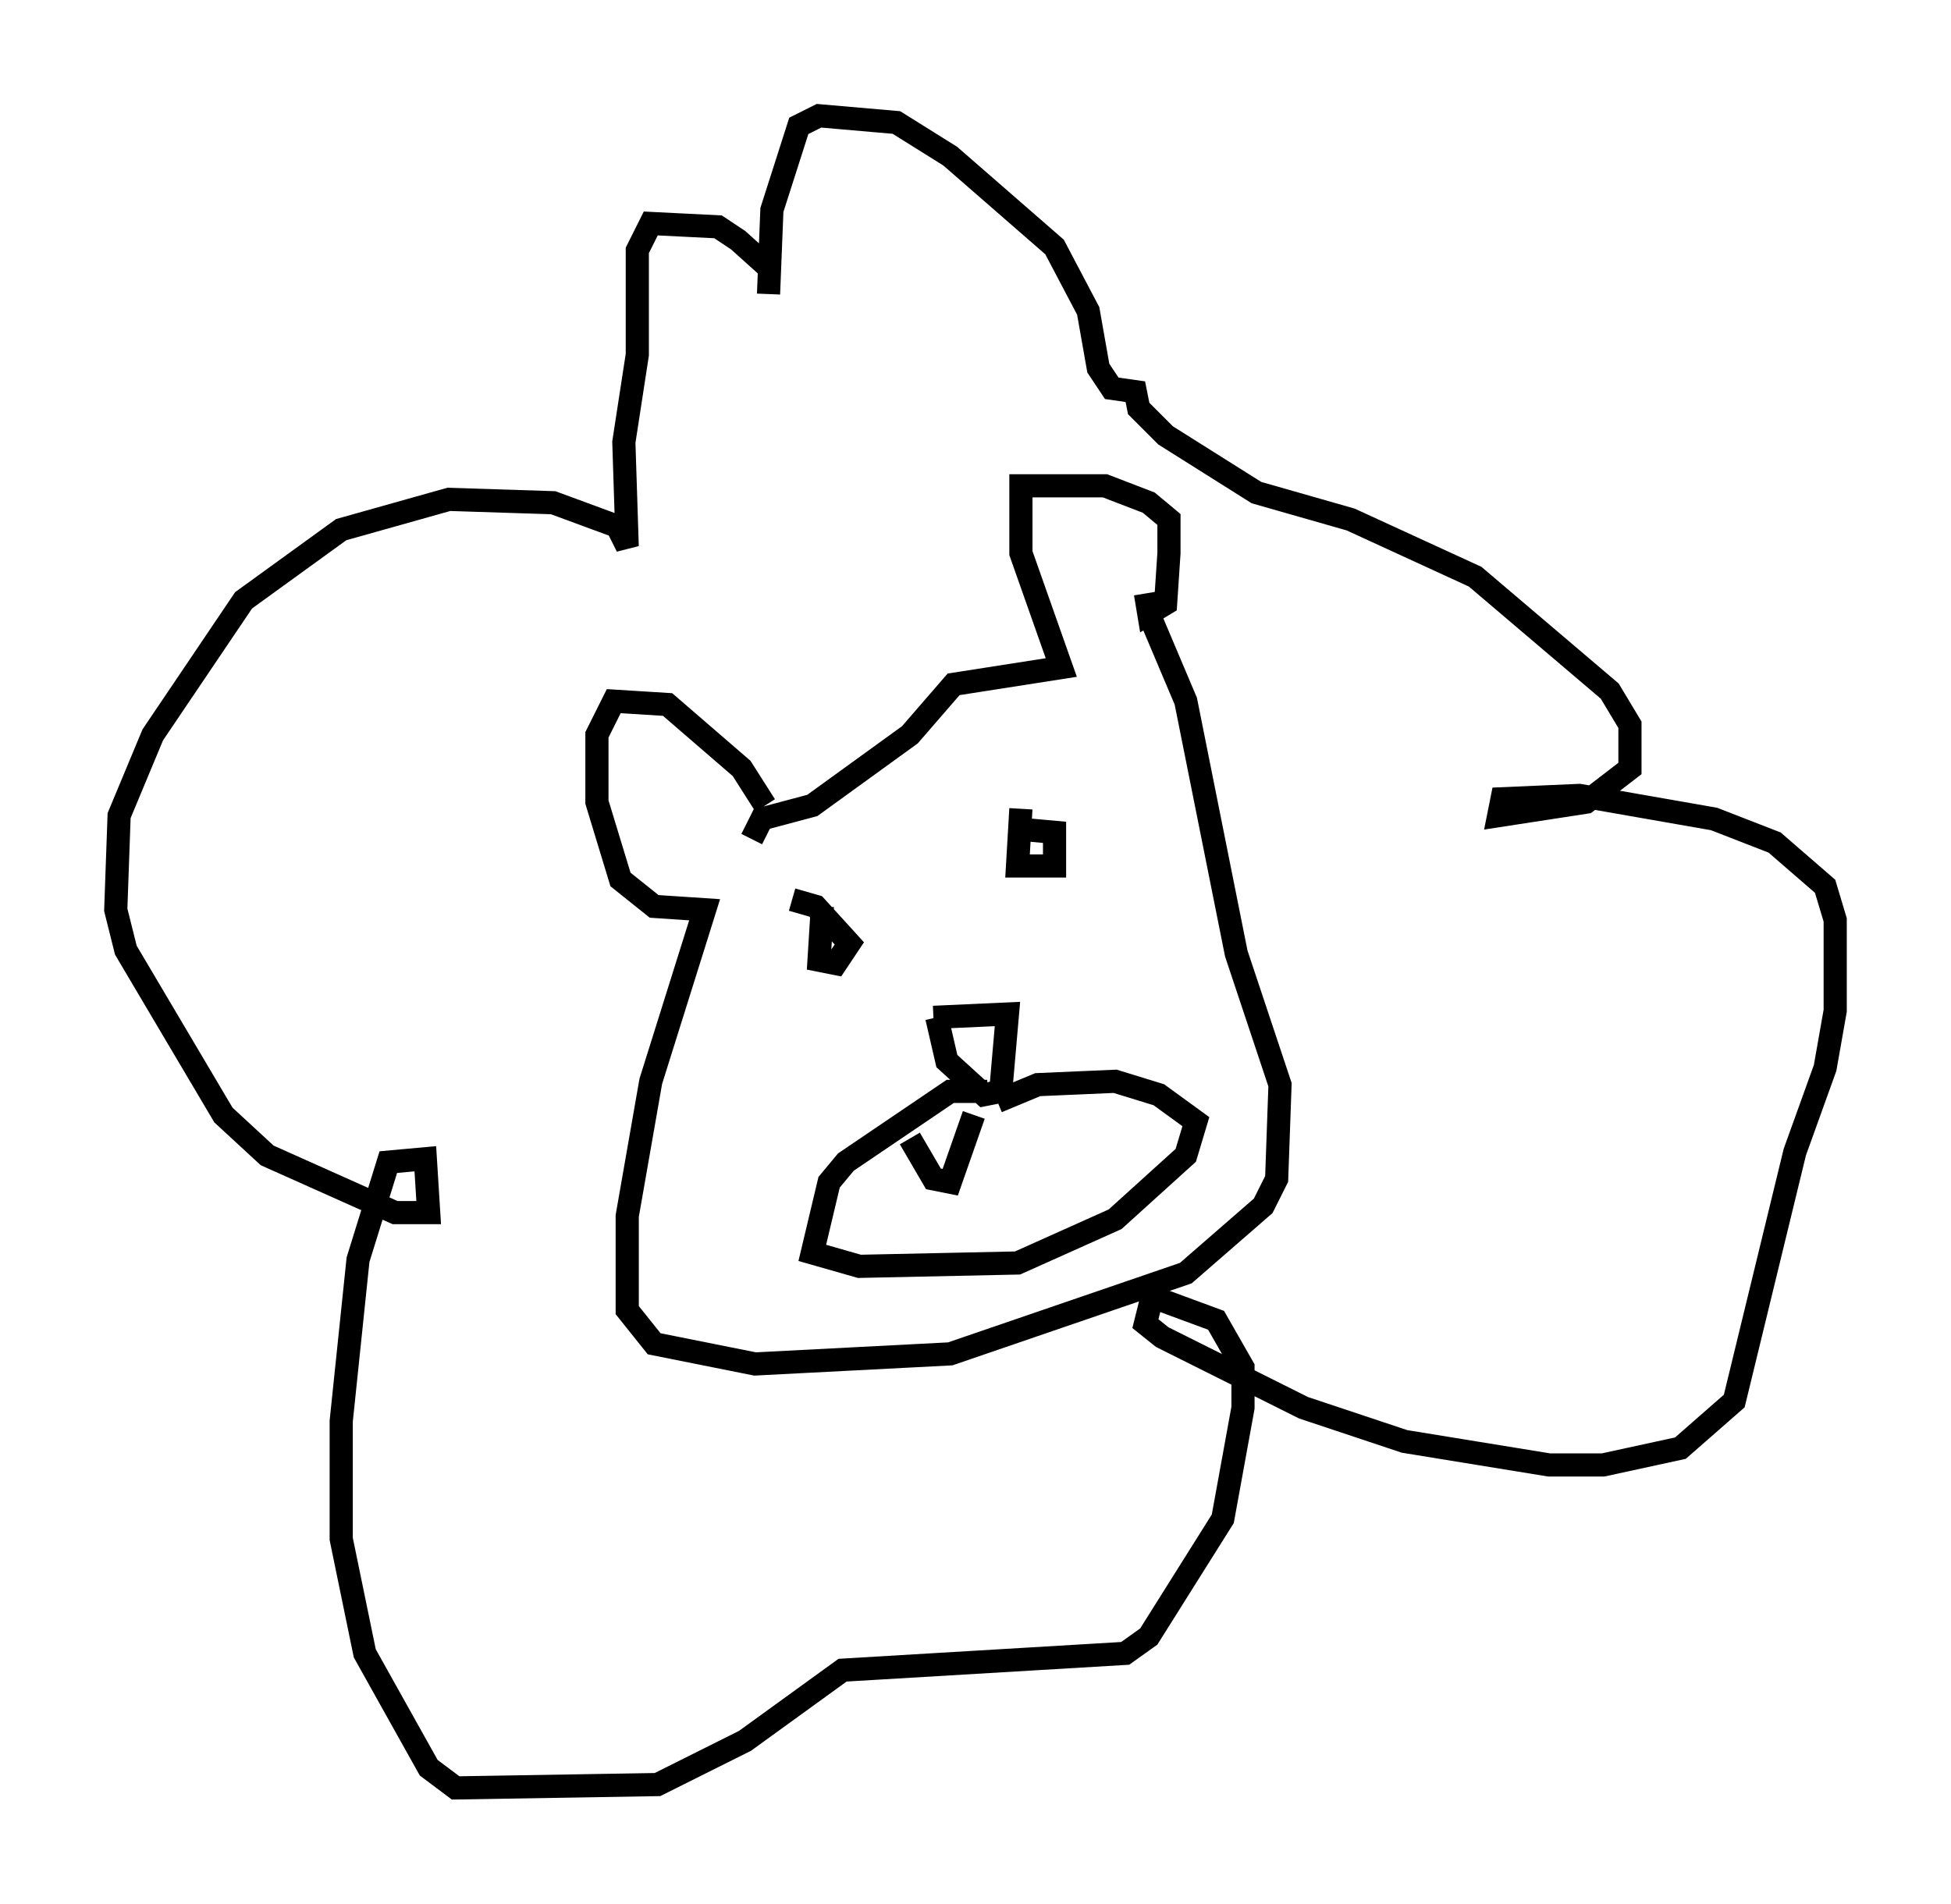 <?xml version="1.0" encoding="utf-8" ?>
<svg baseProfile="full" height="82.19" version="1.1" width="84.223" xmlns="http://www.w3.org/2000/svg" xmlns:ev="http://www.w3.org/2001/xml-events" xmlns:xlink="http://www.w3.org/1999/xlink"><defs /><rect fill="white" height="82.19" width="84.223" x="0" y="0" /><path d="M36.519, 16.184 m-3.196, -4.503 l-1.453, -1.307 -0.872, -0.581 l-2.905, -0.145 -0.581, 1.162 l0.0, 4.503 -0.581, 3.777 l0.145, 4.503 -0.436, -0.872 l-2.76, -1.017 -4.503, -0.145 l-4.648, 1.307 -4.212, 3.05 l-3.922, 5.81 -1.453, 3.486 l-0.145, 4.067 0.436, 1.743 l4.212, 7.117 1.888, 1.743 l5.52, 2.469 1.453, 0.0 l-0.145, -2.324 -1.598, 0.145 l-1.307, 4.212 -0.726, 6.972 l0.0, 5.084 1.017, 4.939 l2.76, 4.939 1.162, 0.872 l8.715, -0.145 3.777, -1.888 l4.212, -3.05 12.201, -0.726 l1.017, -0.726 3.196, -5.084 l0.872, -4.793 0.0, -1.743 l-1.162, -2.034 -2.76, -1.017 l-0.291, 1.162 0.726, 0.581 l6.101, 3.05 4.358, 1.453 l6.246, 1.017 2.324, 0.0 l3.341, -0.726 2.324, -2.034 l2.615, -10.749 1.307, -3.631 l0.436, -2.469 0.0, -3.922 l-0.436, -1.453 -2.179, -1.888 l-2.615, -1.017 -5.81, -1.017 l-3.341, 0.145 -0.145, 0.726 l3.777, -0.581 1.888, -1.453 l0.0, -1.888 -0.872, -1.453 l-5.81, -4.939 -5.374, -2.469 l-4.067, -1.162 -3.922, -2.469 l-1.162, -1.162 -0.145, -0.726 l-1.017, -0.145 -0.581, -0.872 l-0.436, -2.469 -1.453, -2.76 l-4.503, -3.922 -2.324, -1.453 l-3.341, -0.291 -0.872, 0.436 l-1.162, 3.631 -0.145, 3.631 m-0.145, 22.078 l-1.017, -1.598 -3.196, -2.76 l-2.324, -0.145 -0.726, 1.453 l0.0, 2.905 1.017, 3.341 l1.453, 1.162 2.179, 0.145 l-2.324, 7.408 -1.017, 5.81 l0.0, 4.067 1.162, 1.453 l4.358, 0.872 8.425, -0.436 l10.168, -3.486 3.341, -2.905 l0.581, -1.162 0.145, -4.067 l-1.888, -5.665 -2.179, -10.894 l-1.598, -3.777 -0.145, -0.872 l0.145, 0.872 0.726, -0.436 l0.145, -2.179 0.0, -1.453 l-0.872, -0.726 -1.888, -0.726 l-3.631, 0.0 0.0, 2.905 l1.743, 4.939 -4.648, 0.726 l-1.888, 2.179 -4.212, 3.05 l-2.179, 0.581 -0.436, 0.872 m3.05, 2.905 l-0.145, 2.324 0.726, 0.145 l0.581, -0.872 -1.453, -1.598 l-1.017, -0.291 m9.877, -3.922 l-0.145, 2.469 1.598, 0.0 l0.0, -1.453 -1.598, -0.145 m-3.631, 8.134 l3.196, -0.145 -0.291, 3.341 l-0.726, 0.145 -1.598, -1.453 l-0.436, -1.888 m2.179, 3.196 l-1.598, 0.0 -4.503, 3.05 l-0.726, 0.872 -0.726, 3.05 l2.034, 0.581 6.827, -0.145 l4.212, -1.888 3.05, -2.76 l0.436, -1.453 -1.598, -1.162 l-1.888, -0.581 -3.341, 0.145 l-1.743, 0.726 m-3.777, 1.598 l1.017, 1.743 0.726, 0.145 l1.017, -2.905 " fill="none" stroke="black" stroke-width="1" /></svg>